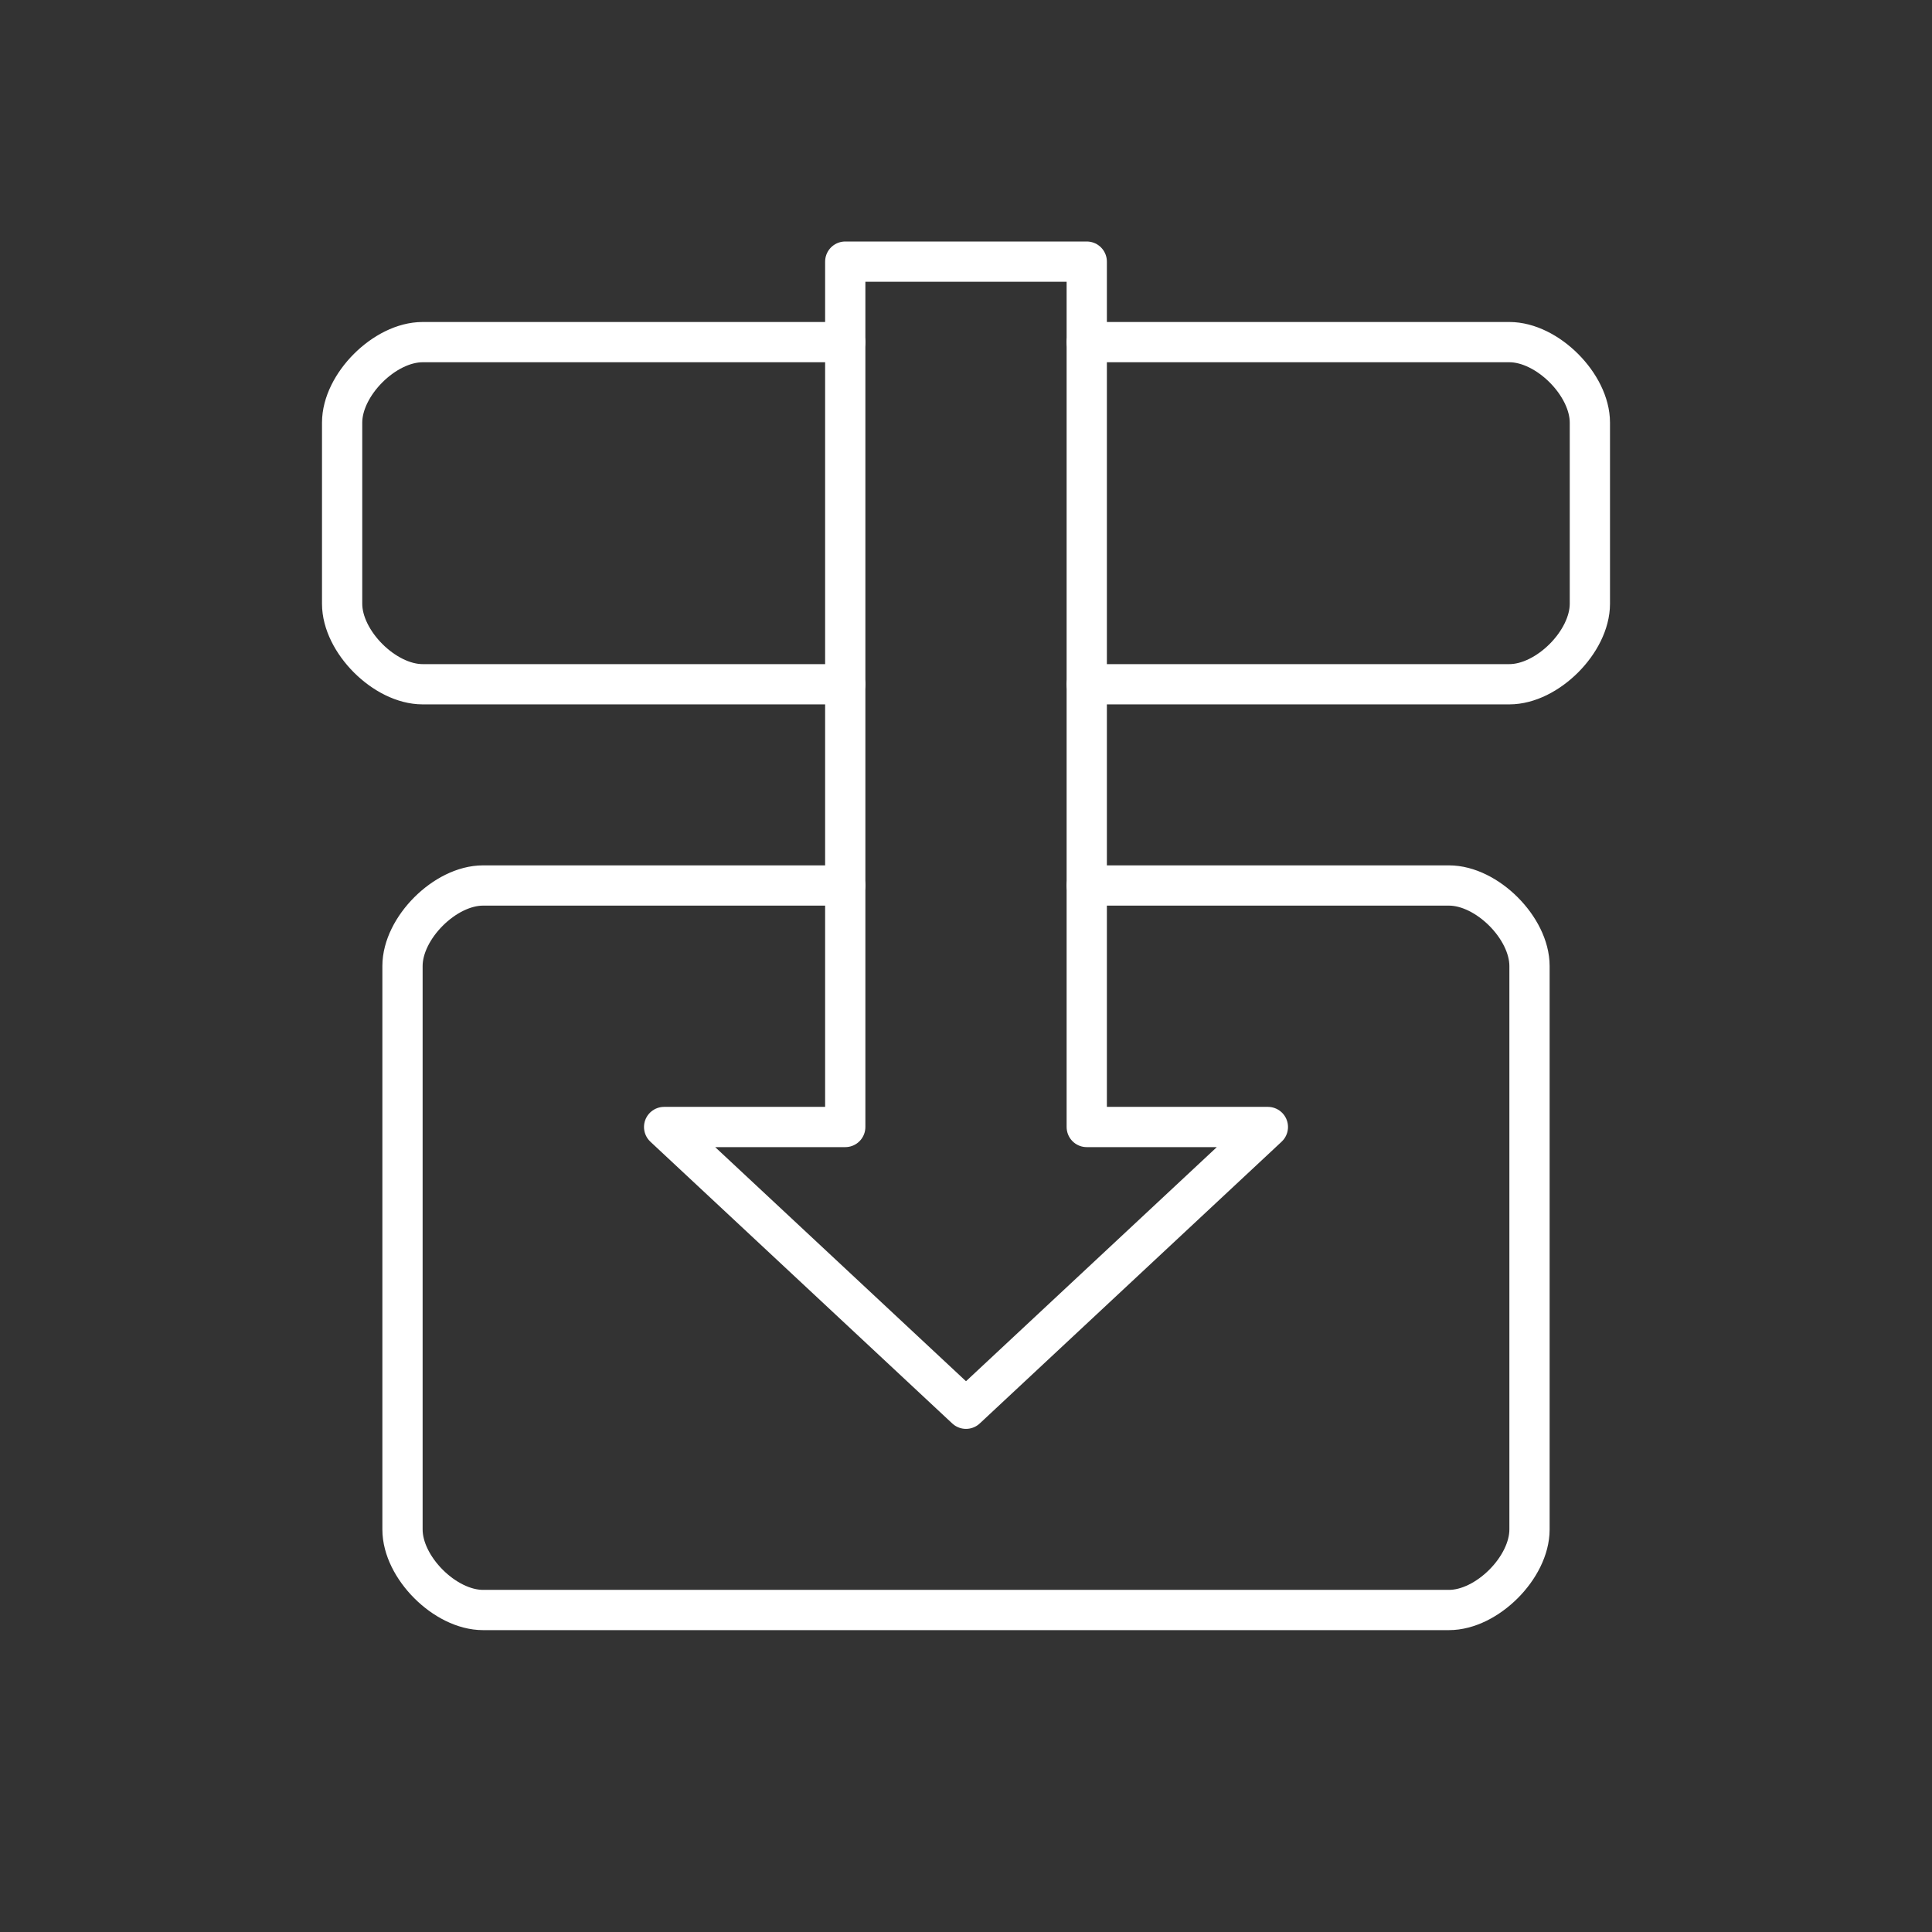 <?xml version="1.0" encoding="UTF-8" standalone="no"?>
<svg
   viewBox="0 0 48 48"
   version="1.1"
   xmlns="http://www.w3.org/2000/svg"
   xmlns:svg="http://www.w3.org/2000/svg">
  <rect x="0" y="0" width="48" height="48" fill="#333333" stroke="none"/>
  <defs>
    <style>.a{fill:none;stroke:#fff;stroke-linecap:round;stroke-linejoin:round;}</style>
  </defs>
  <path
     class="a"
     d="M 21,8.5 H 10.5 c -0.943,0 -2,1.057 -2,2 V 15 c 0,0.943 1.057,2 2,2 H 21" />
  <path
     class="a"
     d="m 27,17 h 10.5 c 0.943,0 2,-1.057 2,-2 v -4.5 c 0,-0.943 -1.057,-2 -2,-2 H 27" />
  <path
     class="a"
     d="m 21,6.5 h 6 V 28 h 4.5 L 24,35 16.5,28 H 21 Z" />
  <path
     class="a"
     d="m 21,22 h -9 c -0.943,0 -2,1.057 -2,2 v 14 c 0,0.943 1.057,2 2,2 h 24 c 0.943,0 2,-1.057 2,-2 V 24 c 0,-0.943 -1.057,-2 -2,-2 h -9" />
</svg>
